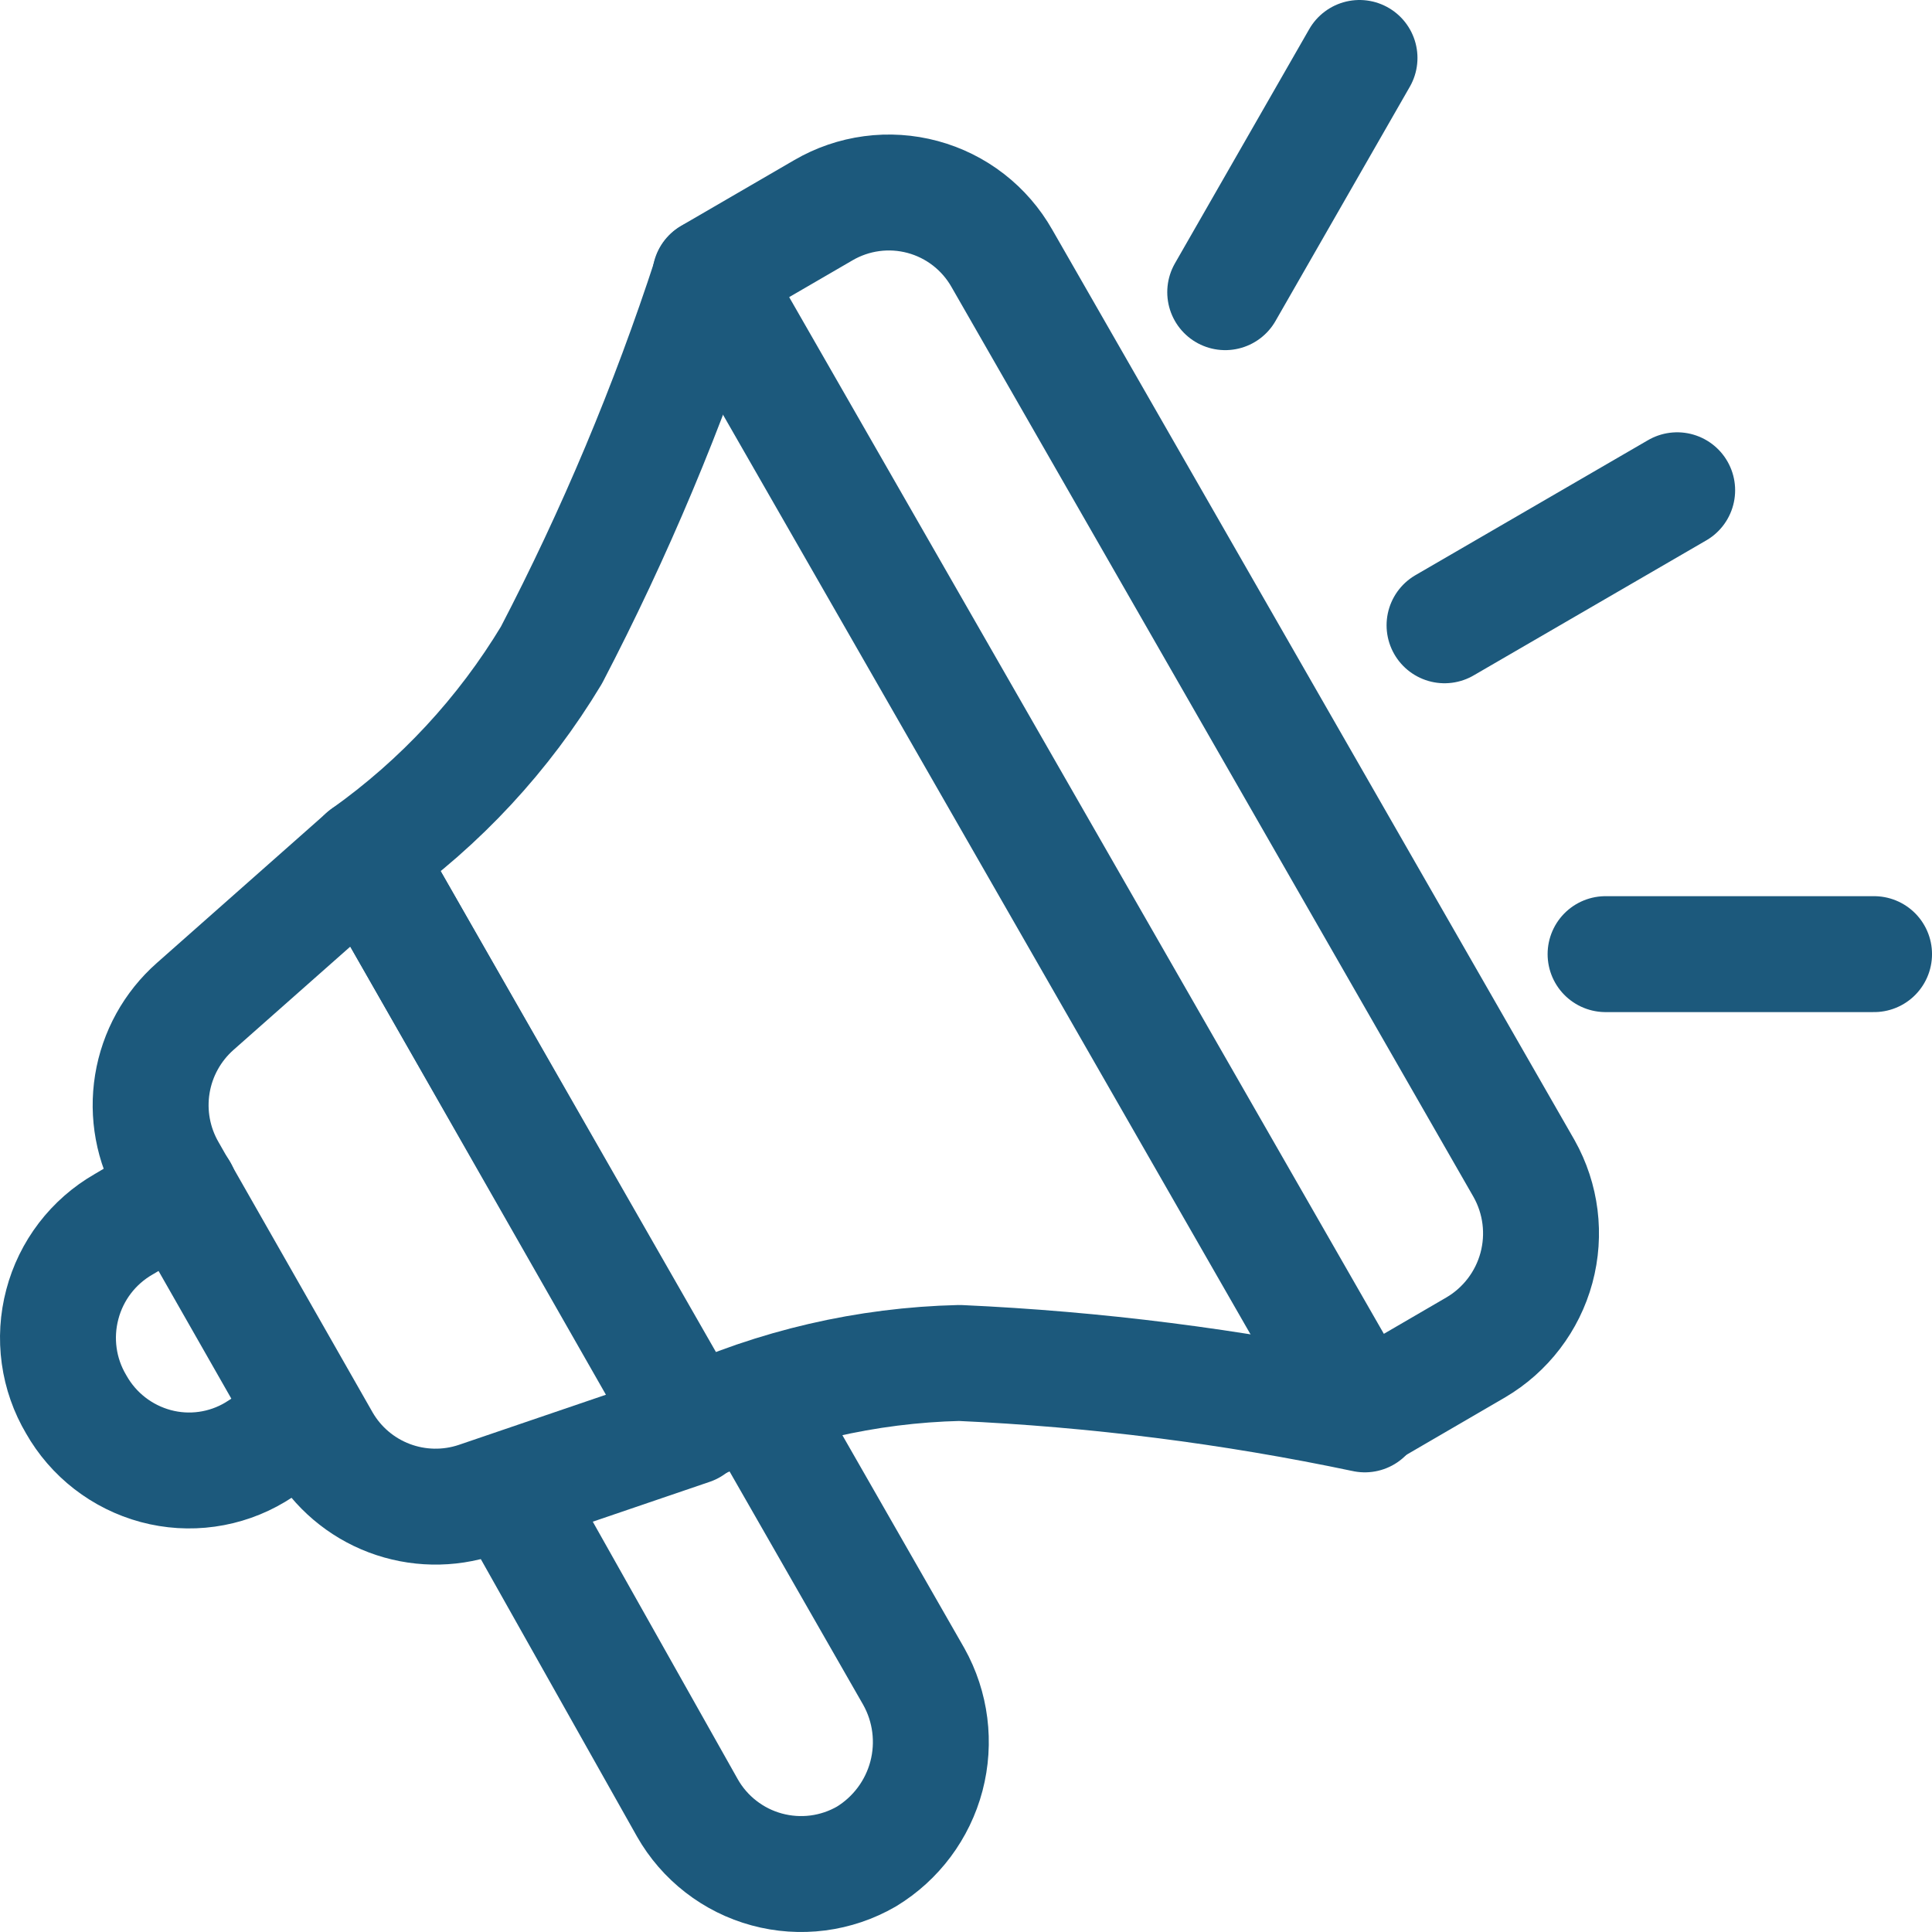 <svg width="100" height="100" viewBox="0 0 100 100" fill="none" xmlns="http://www.w3.org/2000/svg">
<path d="M18.907 44.305L10.105 52.09C8.923 53.133 8.138 54.552 7.885 56.108C7.632 57.663 7.926 59.259 8.717 60.622L16.685 74.601C17.465 75.953 18.689 76.993 20.149 77.546C21.61 78.098 23.216 78.129 24.696 77.633L35.768 73.859L18.907 44.305Z" stroke="#1C597C" stroke-width="6" stroke-linecap="round" stroke-linejoin="round"/>
<path d="M36.785 14.28C34.584 21.039 31.827 27.604 28.543 33.908C26.079 38.001 22.797 41.54 18.902 44.306L35.768 73.767C40.13 71.757 44.858 70.661 49.66 70.547C56.717 70.865 63.736 71.752 70.643 73.208" stroke="#1C597C" stroke-width="6" stroke-linecap="round" stroke-linejoin="round"/>
<path d="M9.319 61.644L6.398 63.369C5.621 63.815 4.94 64.411 4.395 65.123C3.851 65.835 3.453 66.648 3.226 67.515C2.996 68.382 2.941 69.287 3.064 70.176C3.187 71.065 3.487 71.92 3.945 72.692C4.385 73.47 4.976 74.153 5.683 74.701C6.389 75.248 7.198 75.65 8.061 75.883C8.924 76.115 9.824 76.171 10.708 76.047C11.593 75.924 12.443 75.624 13.209 75.165L15.942 73.439M39.099 72.46L47.298 86.777C48.175 88.345 48.409 90.193 47.952 91.931C47.494 93.668 46.38 95.161 44.845 96.094C44.072 96.54 43.219 96.829 42.334 96.944C41.449 97.058 40.55 96.997 39.689 96.763C38.828 96.53 38.022 96.128 37.317 95.581C36.611 95.034 36.021 94.354 35.58 93.578L26.316 77.122M86.81 25.376L74.769 32.365M97.001 49.386H83.104M70.368 3L63.417 15.123M36.761 14.284L42.618 10.881C43.387 10.432 44.237 10.141 45.12 10.023C46.002 9.905 46.899 9.964 47.759 10.196C48.619 10.428 49.424 10.828 50.127 11.373C50.831 11.919 51.419 12.599 51.858 13.373L78.886 60.487C79.764 62.05 79.994 63.895 79.526 65.626C79.058 67.356 77.93 68.834 76.384 69.742L70.528 73.15L36.761 14.284Z" stroke="#1C597C" stroke-width="6" stroke-linecap="round" stroke-linejoin="round"/>
</svg>
